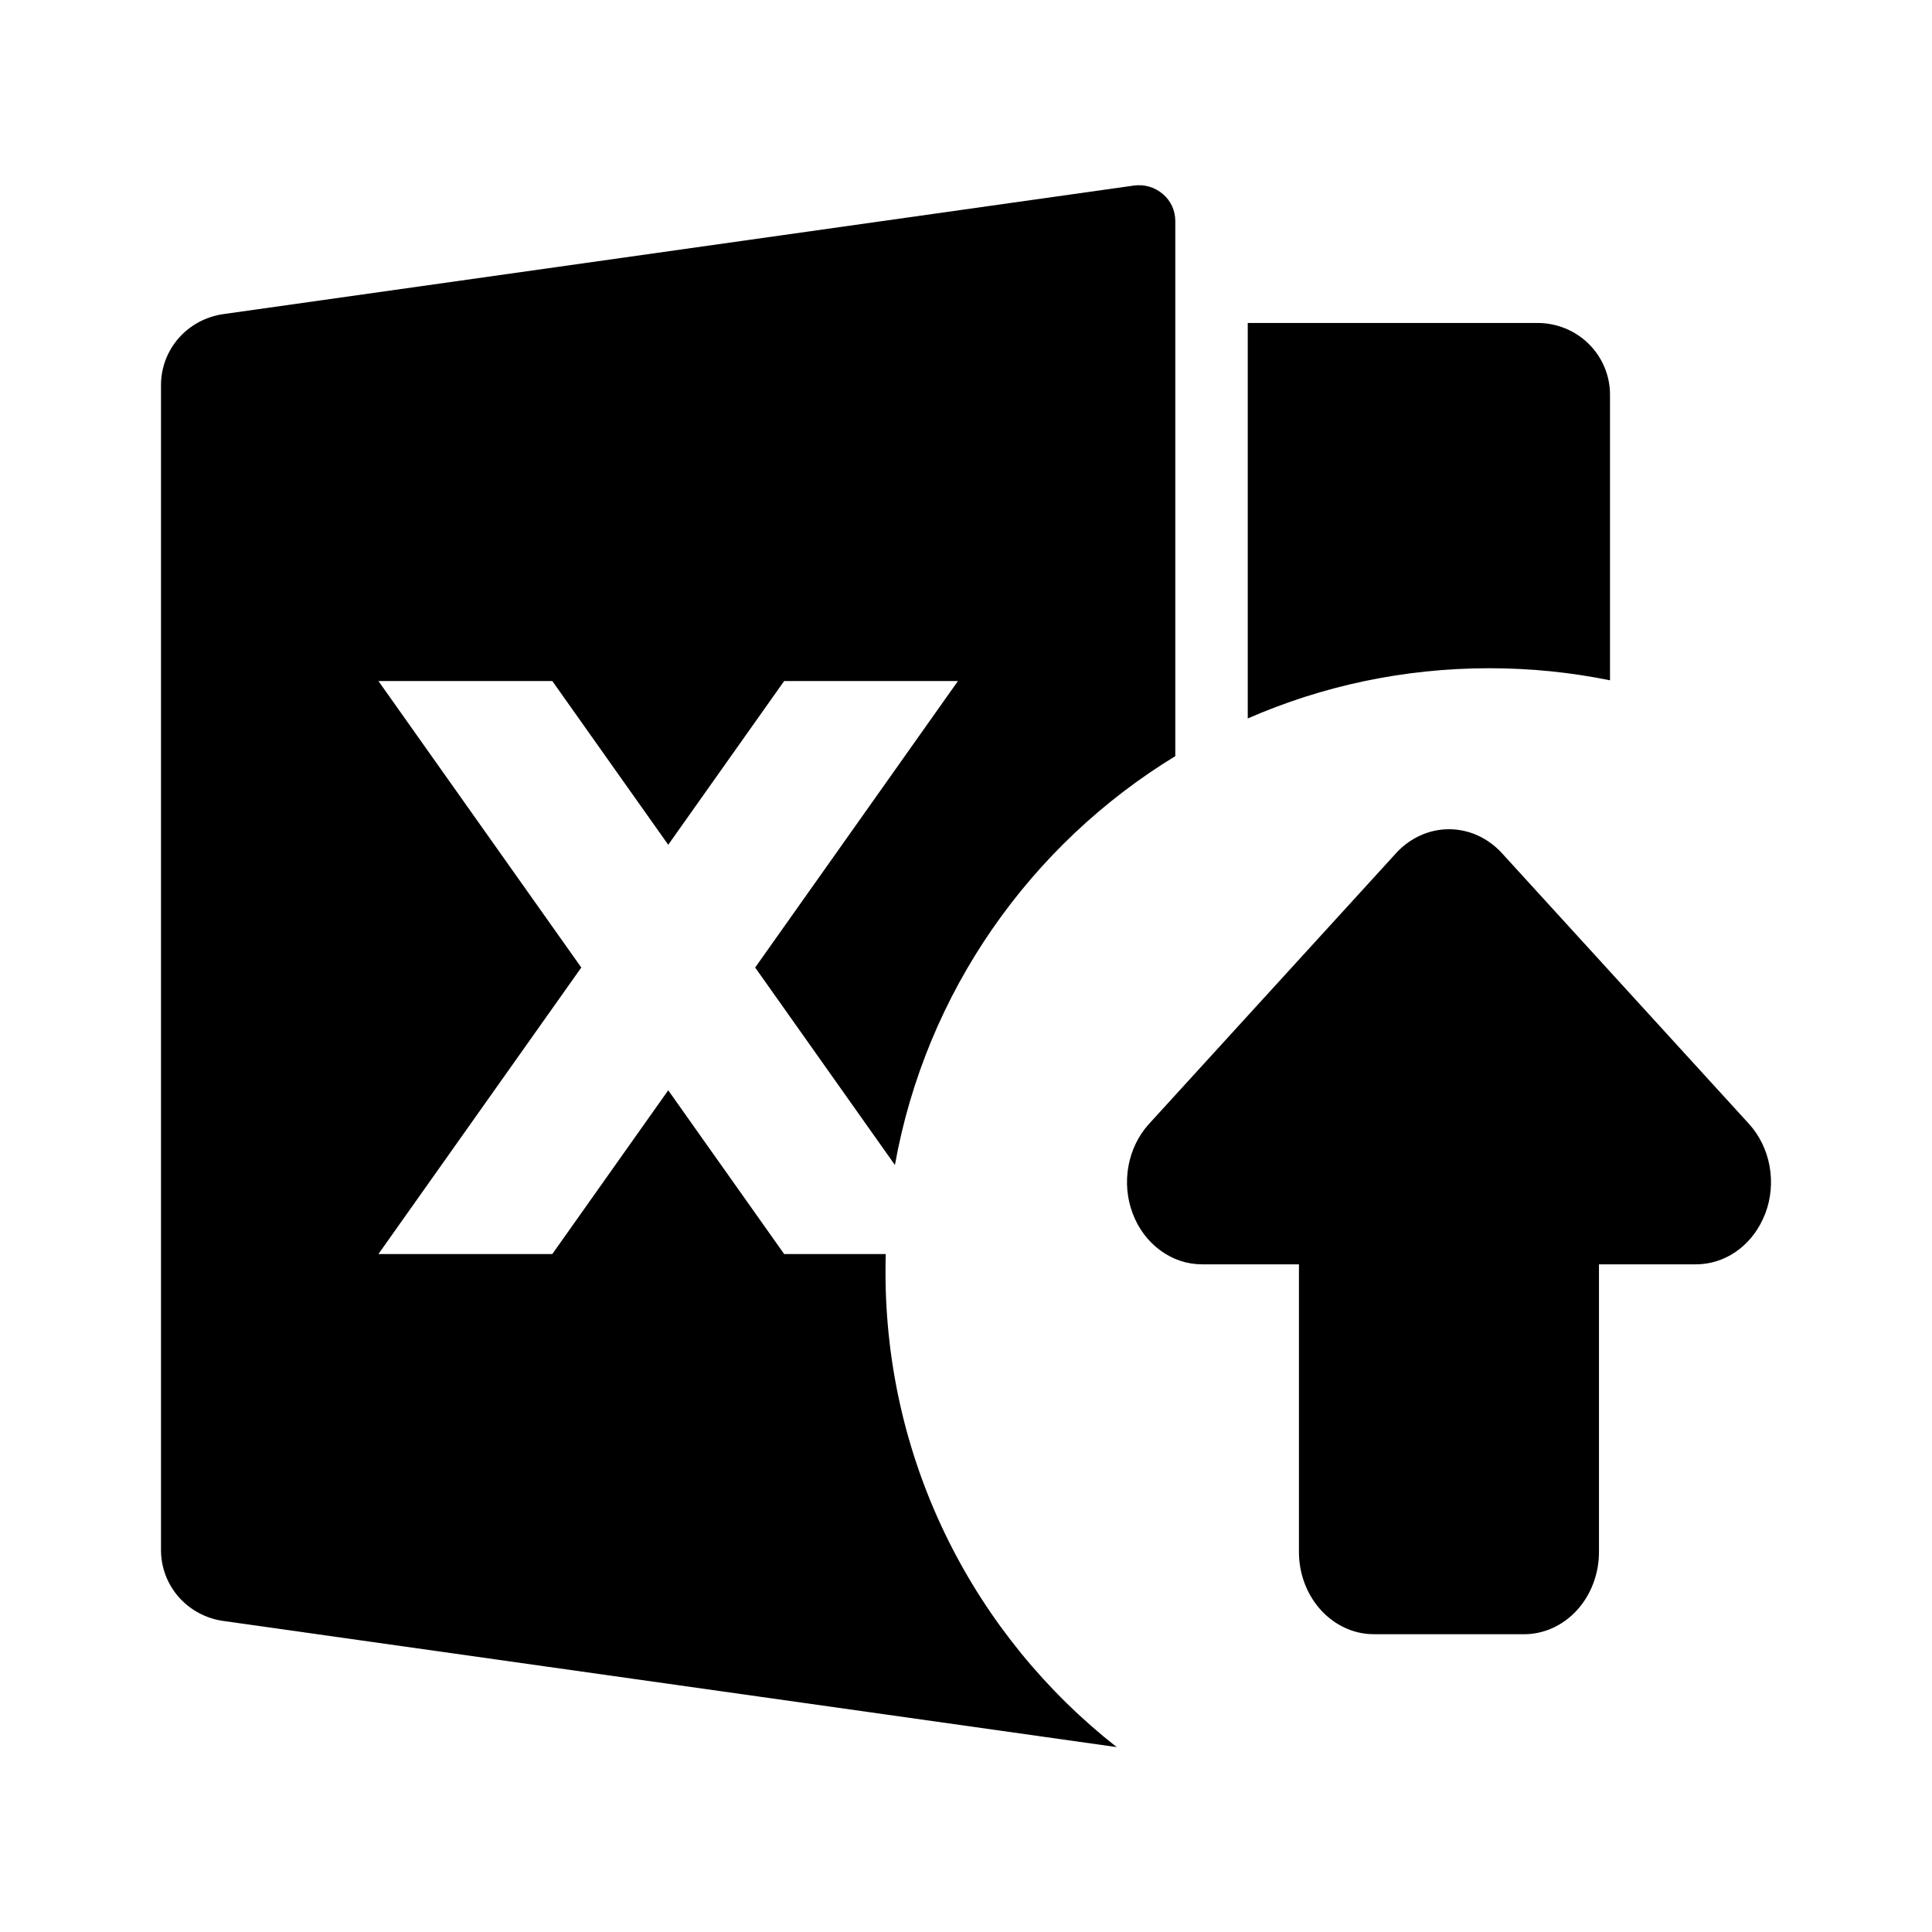 <svg width="24" height="24" viewBox="0 0 24 24" fill="none" xmlns="http://www.w3.org/2000/svg">
<path d="M17.068 20.301L16.998 20.298C16.764 20.279 16.545 20.163 16.385 19.974C16.225 19.785 16.136 19.537 16.136 19.28V15.706L14.932 15.706C14.747 15.706 14.567 15.646 14.414 15.533C14.261 15.421 14.141 15.262 14.071 15.075C14 14.889 13.982 14.683 14.018 14.485C14.054 14.287 14.143 14.105 14.273 13.962L17.341 10.6C17.516 10.408 17.753 10.301 18 10.301C18.247 10.301 18.484 10.408 18.659 10.6L21.727 13.962C21.857 14.105 21.946 14.287 21.982 14.485C22.018 14.684 22 14.889 21.929 15.075L21.897 15.149C21.819 15.317 21.701 15.457 21.554 15.556C21.408 15.654 21.24 15.706 21.068 15.706L19.863 15.706V19.28C19.863 19.55 19.765 19.81 19.59 20.002C19.416 20.193 19.179 20.301 18.932 20.301H17.068Z" fill="currentColor"/>
<path d="M14.086 2.305L2.774 3.902C2.559 3.933 2.362 4.038 2.22 4.2C2.078 4.362 2 4.569 2 4.783V19.256C2 19.47 2.078 19.677 2.22 19.839C2.362 20 2.559 20.106 2.773 20.136L13.872 21.703C12.123 20.33 11 18.197 11 15.801C11 15.726 11.001 15.652 11.003 15.578H9.741L8.301 13.544L6.861 15.578H4.701L7.221 12.019L4.701 8.46H6.861L8.301 10.494L9.741 8.46H11.9L9.381 12.019L11.117 14.472C11.502 12.322 12.802 10.49 14.6 9.393V2.746C14.6 2.682 14.586 2.619 14.56 2.561C14.533 2.503 14.494 2.451 14.445 2.41C14.396 2.368 14.339 2.337 14.277 2.319C14.215 2.301 14.15 2.296 14.086 2.305Z" fill="currentColor"/>
<path d="M20 8.451C19.515 8.352 19.014 8.301 18.5 8.301C17.433 8.301 16.419 8.523 15.5 8.925V4.012H19.1C19.339 4.012 19.568 4.106 19.736 4.272C19.905 4.439 20 4.666 20 4.902V8.451Z" fill="currentColor"/>
</svg>
